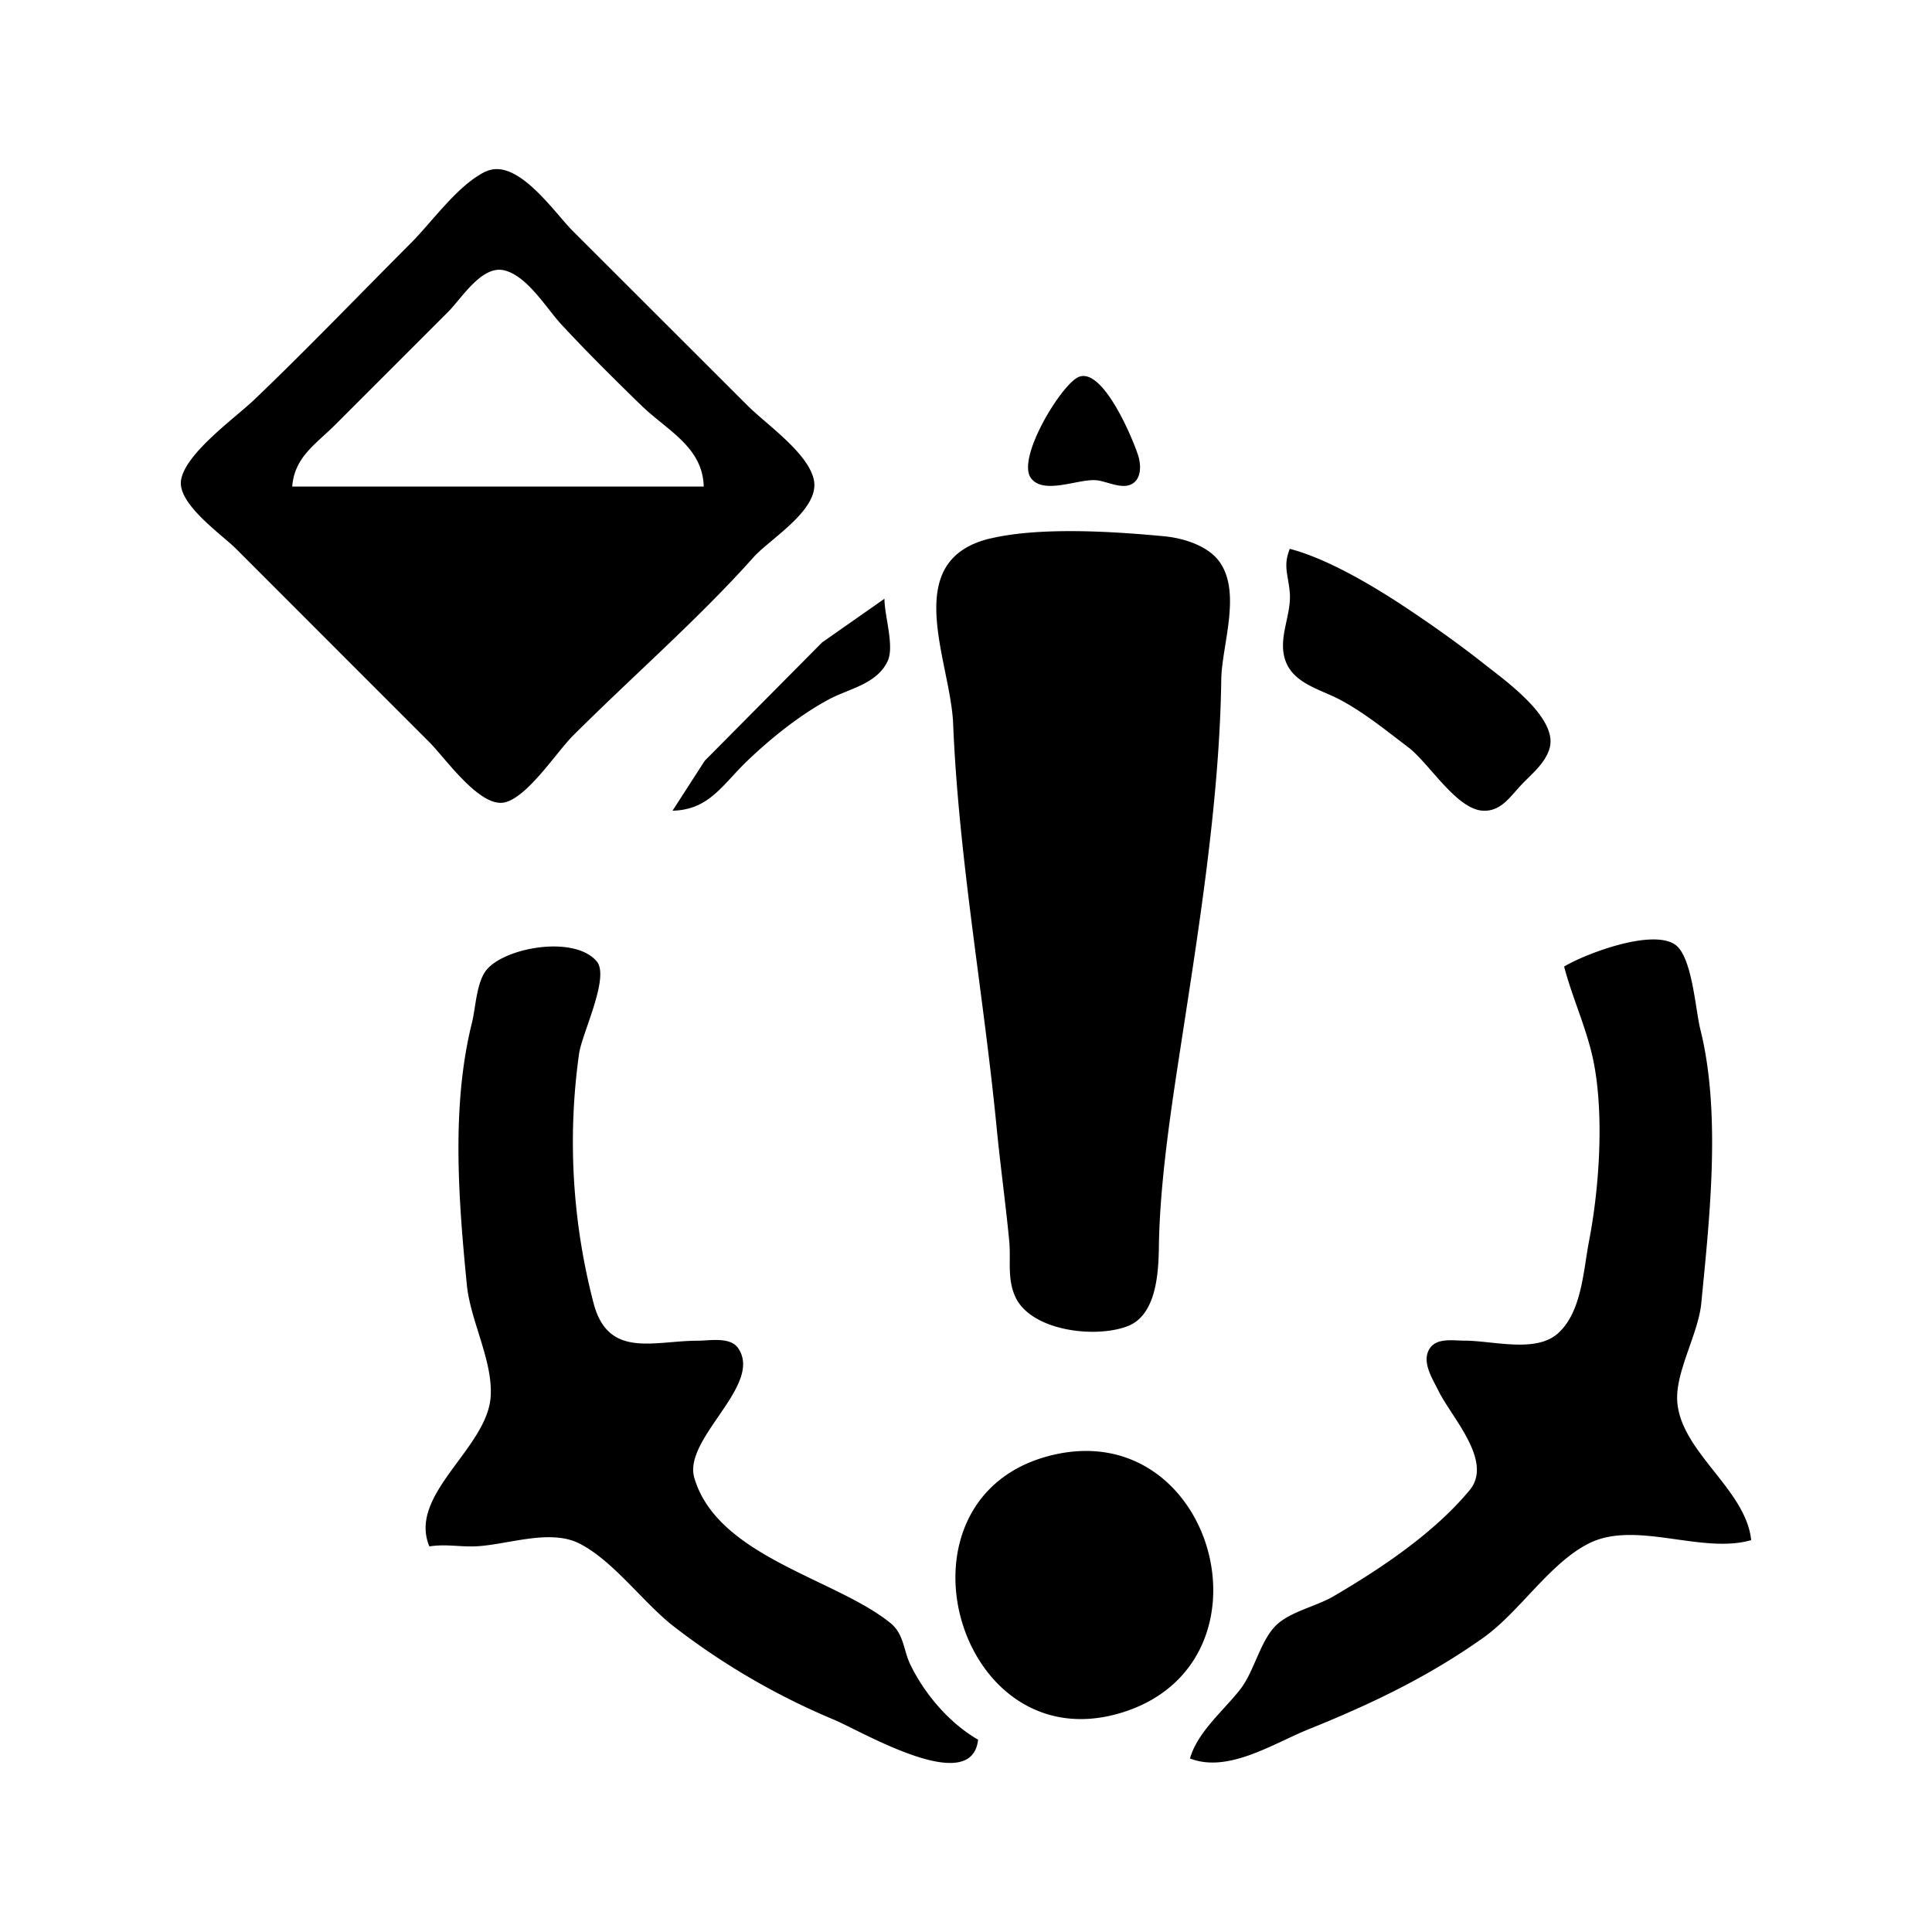 <svg xmlns="http://www.w3.org/2000/svg" width="24" height="24" fill="none"><path fill="currentColor" d="M6.03 2.132c-.345.168-.658.62-.929.891-.646.647-1.28 1.308-1.936 1.936-.237.228-.865.672-.916 1.007-.045.294.5.669.684.852l2.4 2.401c.195.194.622.811.93.75.286-.059.65-.625.852-.827.74-.74 1.555-1.446 2.246-2.22.206-.23.82-.588.75-.956-.067-.338-.595-.697-.827-.93L7.115 2.869c-.233-.233-.695-.925-1.084-.736Zm2.712 3.912H3.63c.03-.37.29-.522.542-.775l1.394-1.394c.168-.168.418-.583.697-.517.288.07.52.466.71.672.317.342.659.681.994 1.007.324.313.762.516.775 1.007Zm4.647-1.356c-.22.112-.765 1.012-.581 1.253.161.21.59.003.813.025.134.013.325.123.452.039.11-.073.1-.239.065-.349-.075-.231-.451-1.119-.75-.968Zm-1.084 2c-1.138.27-.498 1.516-.465 2.299.07 1.689.379 3.355.542 5.034.046.466.11.93.155 1.394.023.239-.029.469.077.697.195.42.989.518 1.394.362.358-.138.383-.663.388-.981.01-.745.132-1.586.245-2.324.234-1.533.508-3.173.53-4.724.005-.427.258-1.085-.026-1.472-.143-.194-.441-.287-.672-.31-.632-.061-1.552-.12-2.168.026Zm3.717.13c-.085.215-.02.314 0 .542.024.285-.155.568-.052.852.103.281.436.353.672.478.303.16.58.387.852.593.26.198.6.774.93.788.218.01.333-.169.464-.31.13-.14.306-.274.361-.464.112-.383-.576-.86-.826-1.06-.299-.235-.612-.458-.93-.67-.416-.278-.991-.623-1.47-.749Zm-7.668 3.253c.456-.011.617-.32.93-.62.29-.278.653-.57 1.007-.76.25-.136.601-.19.736-.479.086-.187-.04-.558-.04-.774l-.774.542L8.755 9.45l-.4.62Zm11.076 1.936c.102.39.277.759.362 1.162.138.668.076 1.584-.052 2.246-.072.371-.09.883-.387 1.149-.277.247-.806.09-1.162.09-.133 0-.337-.037-.426.091-.116.165.032.384.103.53.163.334.688.877.387 1.238-.44.53-1.094.968-1.69 1.317-.21.122-.503.182-.685.335-.223.189-.29.59-.478.827-.214.27-.524.523-.62.852.473.186 1.034-.185 1.473-.362.776-.313 1.478-.647 2.168-1.135.456-.323.826-.93 1.317-1.175.578-.29 1.4.138 2.014-.04-.066-.627-.857-1.083-.917-1.703-.036-.374.259-.85.297-1.24.103-1.06.249-2.362-.013-3.407-.06-.242-.1-.897-.31-1.046-.289-.204-1.125.116-1.381.271ZM5.334 19.21c.196-.03.35.003.542 0 .388-.005.938-.227 1.317-.038.418.209.789.725 1.161 1.02a8.79 8.79 0 0 0 2.014 1.174c.37.16 1.705.952 1.782.245-.35-.202-.66-.559-.84-.93-.087-.178-.08-.38-.245-.516-.677-.554-2.153-.825-2.44-1.807-.143-.491.863-1.155.543-1.613-.1-.142-.357-.09-.504-.09-.542 0-1.108.226-1.29-.465a7.91 7.91 0 0 1-.181-3.098c.034-.25.385-.952.22-1.149-.27-.321-1.105-.182-1.356.09-.139.15-.146.479-.194.671-.259 1.036-.167 2.203-.064 3.253.043.45.327.95.296 1.395-.044.643-1.032 1.215-.761 1.858Zm7.745-1.136c-2.12.501-1.212 3.832.852 3.202 1.993-.609 1.16-3.677-.852-3.202Z"/></svg>